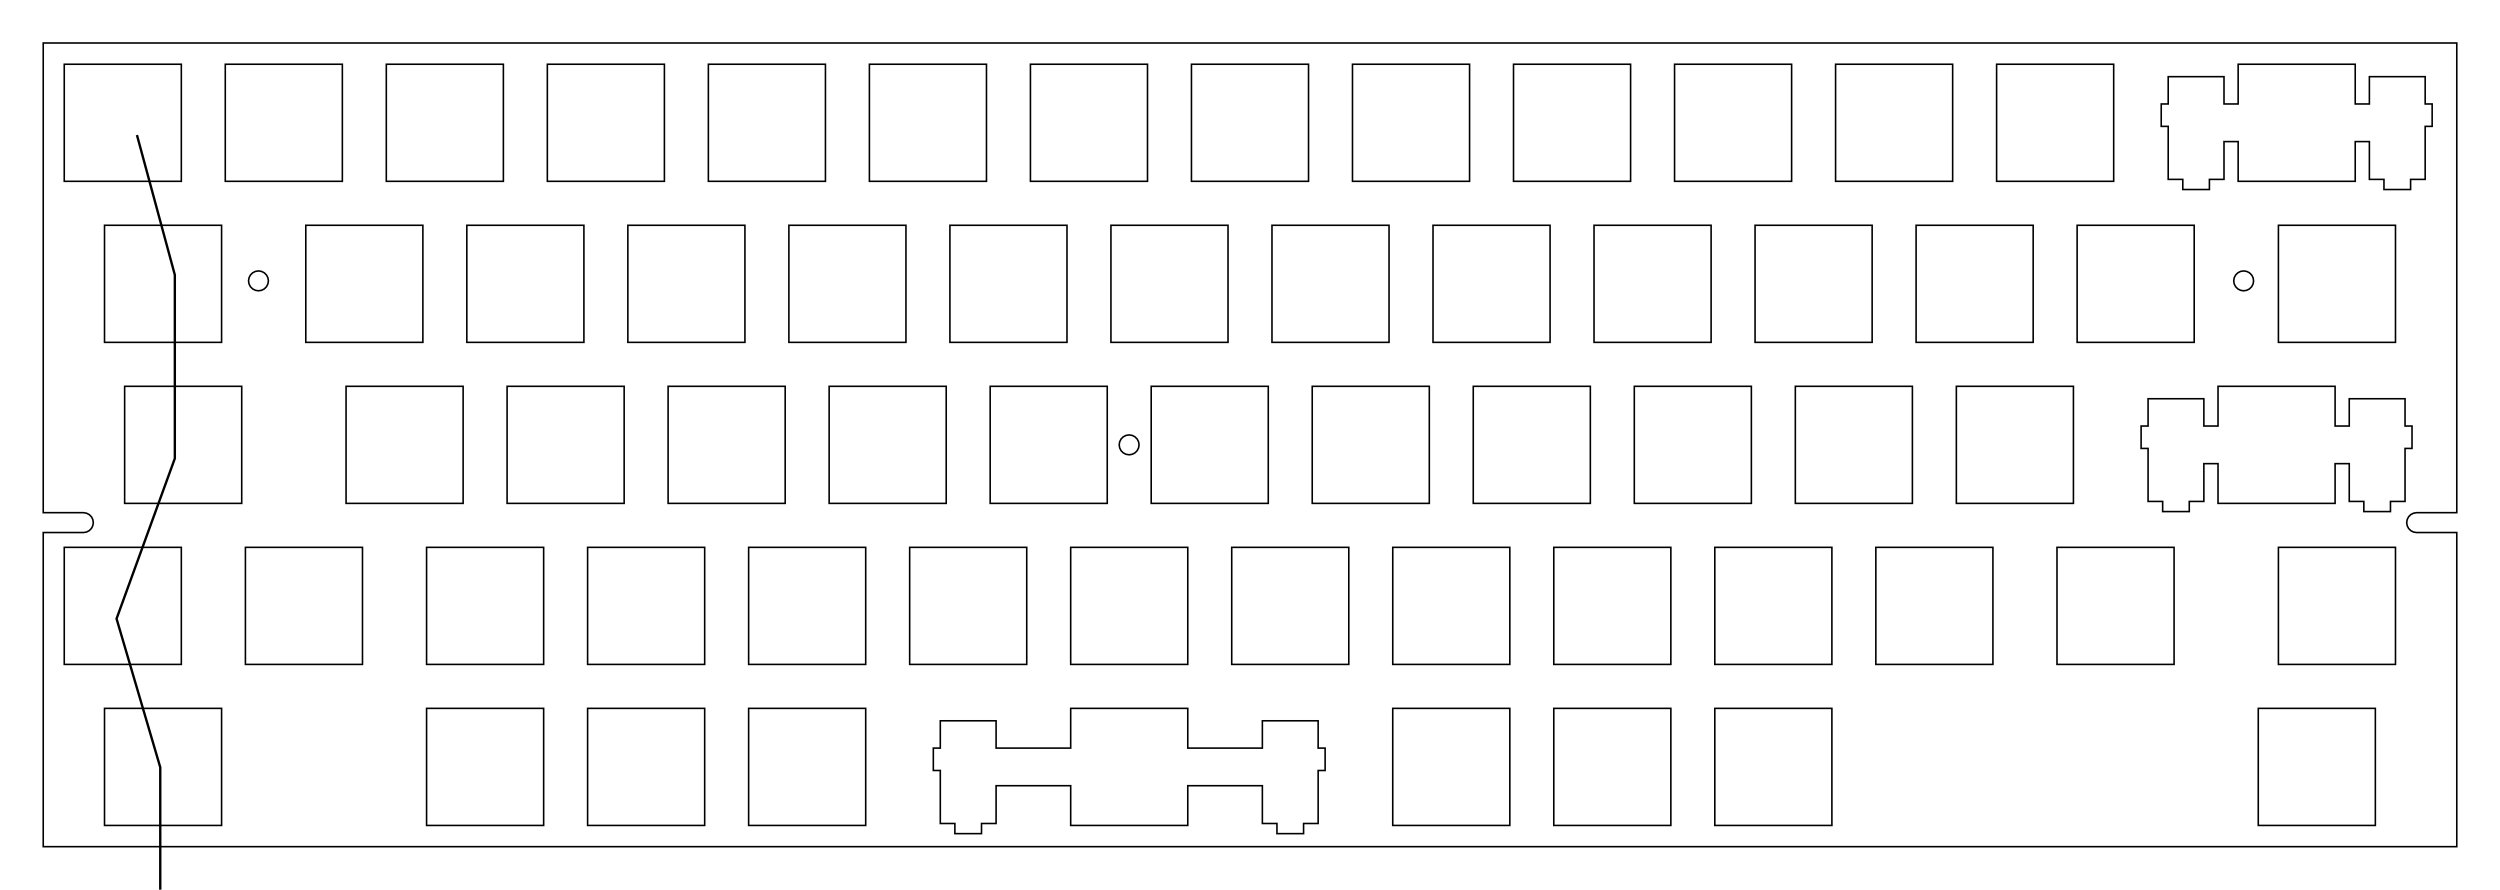 <?xml version="1.0" encoding="UTF-8" standalone="no"?>
<!-- Generated by SVGo -->

<svg
   xmlns:dc="http://purl.org/dc/elements/1.1/"
   xmlns:cc="http://creativecommons.org/ns#"
   xmlns:rdf="http://www.w3.org/1999/02/22-rdf-syntax-ns#"
   xmlns:svg="http://www.w3.org/2000/svg"
   xmlns="http://www.w3.org/2000/svg"
   xmlns:sodipodi="http://sodipodi.sourceforge.net/DTD/sodipodi-0.dtd"
   xmlns:inkscape="http://www.inkscape.org/namespaces/inkscape"
   width="295.752mm"
   height="105.252mm"
   viewBox="0.000 0.000 295.752 105.252"
   id="svg2"
   version="1.1"
   inkscape:version="0.91 r13725"
   sodipodi:docname="fd944c9e6d63d7b3776498edd93fa76db0d39dd4_switch.svg">
  <defs
     id="defs142" />
  <sodipodi:namedview
     pagecolor="#ffffff"
     bordercolor="#666666"
     borderopacity="1"
     objecttolerance="10"
     gridtolerance="10"
     guidetolerance="10"
     inkscape:pageopacity="0"
     inkscape:pageshadow="2"
     inkscape:window-width="1060"
     inkscape:window-height="945"
     id="namedview140"
     showgrid="false"
     inkscape:zoom="0.818749"
     inkscape:cx="502.70839"
     inkscape:cy="-36.278001"
     inkscape:window-x="9"
     inkscape:window-y="9"
     inkscape:window-maximized="0"
     inkscape:current-layer="svg2" />
  <polygon
     points="290.639,60.651 285.888,60.651 285.525,60.709 285.197,60.876 284.938,61.135 284.772,61.463 284.714,61.826 284.772,62.189 284.938,62.517 285.197,62.776 285.525,62.944 285.888,63.001 290.639,63.001 290.639,100.164 5.114,100.164 5.114,63.001 9.865,63.001 10.227,62.944 10.555,62.776 10.814,62.517 10.981,62.189 11.039,61.828 10.981,61.463 10.814,61.135 10.555,60.876 10.227,60.709 9.865,60.651 5.114,60.651 5.114,5.088 290.639,5.088"
     style="fill:none;stroke-width:0.05mm;stroke:black"
     id="polygon4" />
  <polygon
     points="126.663,83.800 126.663,88.501 117.838,88.501 117.838,85.270 111.239,85.270 111.239,88.501 110.413,88.501 110.413,91.150 111.239,91.150 111.239,97.420 112.963,97.420 112.963,98.620 116.114,98.620 116.114,97.420 117.838,97.420 117.838,92.950 126.663,92.950 126.663,97.650 140.514,97.650 140.514,92.950 149.339,92.950 149.339,97.420 151.063,97.420 151.063,98.620 154.214,98.620 154.214,97.420 155.938,97.420 155.938,91.150 156.764,91.150 156.764,88.501 155.938,88.501 155.938,85.270 149.339,85.270 149.339,88.501 140.514,88.501 140.514,83.800"
     style="fill:none;stroke-width:0.05mm;stroke:black"
     id="polygon6" />
  <polygon
     points="12.364,83.800 12.364,97.650 26.214,97.650 26.214,83.800"
     style="fill:none;stroke-width:0.05mm;stroke:black"
     id="polygon8" />
  <polygon
     points="50.464,83.800 50.464,97.650 64.314,97.650 64.314,83.800"
     style="fill:none;stroke-width:0.05mm;stroke:black"
     id="polygon10" />
  <polygon
     points="69.514,83.800 69.514,97.650 83.364,97.650 83.364,83.800"
     style="fill:none;stroke-width:0.05mm;stroke:black"
     id="polygon12" />
  <polygon
     points="88.564,83.800 88.564,97.650 102.413,97.650 102.413,83.800"
     style="fill:none;stroke-width:0.05mm;stroke:black"
     id="polygon14" />
  <polygon
     points="164.762,83.800 164.762,97.650 178.613,97.650 178.613,83.800"
     style="fill:none;stroke-width:0.05mm;stroke:black"
     id="polygon16" />
  <polygon
     points="183.813,83.800 183.813,97.650 197.663,97.650 197.663,83.800"
     style="fill:none;stroke-width:0.05mm;stroke:black"
     id="polygon18" />
  <polygon
     points="202.863,83.800 202.863,97.650 216.714,97.650 216.714,83.800"
     style="fill:none;stroke-width:0.05mm;stroke:black"
     id="polygon20" />
  <polygon
     points="267.156,83.800 267.156,97.650 281.006,97.650 281.006,83.800"
     style="fill:none;stroke-width:0.05mm;stroke:black"
     id="polygon22" />
  <polygon
     points="7.601,64.751 7.601,78.600 21.451,78.600 21.451,64.751"
     style="fill:none;stroke-width:0.05mm;stroke:black"
     id="polygon24" />
  <polygon
     points="29.032,64.751 29.032,78.600 42.882,78.600 42.882,64.751"
     style="fill:none;stroke-width:0.05mm;stroke:black"
     id="polygon26" />
  <polygon
     points="50.464,64.751 50.464,78.600 64.314,78.600 64.314,64.751"
     style="fill:none;stroke-width:0.05mm;stroke:black"
     id="polygon28" />
  <polygon
     points="69.514,64.751 69.514,78.600 83.364,78.600 83.364,64.751"
     style="fill:none;stroke-width:0.05mm;stroke:black"
     id="polygon30" />
  <polygon
     points="88.564,64.751 88.564,78.600 102.413,78.600 102.413,64.751"
     style="fill:none;stroke-width:0.05mm;stroke:black"
     id="polygon32" />
  <polygon
     points="107.614,64.751 107.614,78.600 121.463,78.600 121.463,64.751"
     style="fill:none;stroke-width:0.05mm;stroke:black"
     id="polygon34" />
  <polygon
     points="126.663,64.751 126.663,78.600 140.514,78.600 140.514,64.751"
     style="fill:none;stroke-width:0.05mm;stroke:black"
     id="polygon36" />
  <polygon
     points="145.714,64.751 145.714,78.600 159.563,78.600 159.563,64.751"
     style="fill:none;stroke-width:0.05mm;stroke:black"
     id="polygon38" />
  <polygon
     points="164.764,64.751 164.764,78.600 178.613,78.600 178.613,64.751"
     style="fill:none;stroke-width:0.05mm;stroke:black"
     id="polygon40" />
  <polygon
     points="183.813,64.751 183.813,78.600 197.663,78.600 197.663,64.751"
     style="fill:none;stroke-width:0.05mm;stroke:black"
     id="polygon42" />
  <polygon
     points="202.863,64.751 202.863,78.600 216.714,78.600 216.714,64.751"
     style="fill:none;stroke-width:0.05mm;stroke:black"
     id="polygon44" />
  <polygon
     points="221.913,64.751 221.913,78.600 235.764,78.600 235.764,64.751"
     style="fill:none;stroke-width:0.05mm;stroke:black"
     id="polygon46" />
  <polygon
     points="243.344,64.751 243.344,78.600 257.195,78.600 257.195,64.751"
     style="fill:none;stroke-width:0.05mm;stroke:black"
     id="polygon48" />
  <polygon
     points="269.538,64.751 269.538,78.600 283.388,78.600 283.388,64.751"
     style="fill:none;stroke-width:0.05mm;stroke:black"
     id="polygon50" />
  <polygon
     points="262.394,45.701 262.394,50.400 260.719,50.400 260.719,47.171 254.120,47.171 254.120,50.400 253.295,50.400 253.295,53.050 254.120,53.050 254.120,59.320 255.844,59.320 255.844,60.520 258.993,60.520 258.993,59.320 260.719,59.320 260.719,54.850 262.394,54.850 262.394,59.550 276.244,59.550 276.244,54.850 277.919,54.850 277.919,59.320 279.644,59.320 279.644,60.520 282.794,60.520 282.794,59.320 284.519,59.320 284.519,53.050 285.344,53.050 285.344,50.400 284.519,50.400 284.519,47.171 277.919,47.171 277.919,50.400 276.244,50.400 276.244,45.701"
     style="fill:none;stroke-width:0.05mm;stroke:black"
     id="polygon52" />
  <polygon
     points="14.745,45.701 14.745,59.550 28.595,59.550 28.595,45.701"
     style="fill:none;stroke-width:0.05mm;stroke:black"
     id="polygon54" />
  <polygon
     points="40.939,45.701 40.939,59.550 54.788,59.550 54.788,45.701"
     style="fill:none;stroke-width:0.05mm;stroke:black"
     id="polygon56" />
  <polygon
     points="59.989,45.701 59.989,59.550 73.838,59.550 73.838,45.701"
     style="fill:none;stroke-width:0.05mm;stroke:black"
     id="polygon58" />
  <polygon
     points="79.038,45.701 79.038,59.550 92.888,59.550 92.888,45.701"
     style="fill:none;stroke-width:0.05mm;stroke:black"
     id="polygon60" />
  <polygon
     points="98.088,45.701 98.088,59.550 111.938,59.550 111.938,45.701"
     style="fill:none;stroke-width:0.05mm;stroke:black"
     id="polygon62" />
  <polygon
     points="117.138,45.701 117.138,59.550 130.988,59.550 130.988,45.701"
     style="fill:none;stroke-width:0.05mm;stroke:black"
     id="polygon64" />
  <polygon
     points="136.188,45.701 136.188,59.550 150.038,59.550 150.038,45.701"
     style="fill:none;stroke-width:0.05mm;stroke:black"
     id="polygon66" />
  <polygon
     points="155.238,45.701 155.238,59.550 169.089,59.550 169.089,45.701"
     style="fill:none;stroke-width:0.05mm;stroke:black"
     id="polygon68" />
  <polygon
     points="174.288,45.701 174.288,59.550 188.139,59.550 188.139,45.701"
     style="fill:none;stroke-width:0.05mm;stroke:black"
     id="polygon70" />
  <polygon
     points="193.339,45.701 193.339,59.550 207.188,59.550 207.188,45.701"
     style="fill:none;stroke-width:0.05mm;stroke:black"
     id="polygon72" />
  <polygon
     points="212.389,45.701 212.389,59.550 226.238,59.550 226.238,45.701"
     style="fill:none;stroke-width:0.05mm;stroke:black"
     id="polygon74" />
  <polygon
     points="231.438,45.701 231.438,59.550 245.288,59.550 245.288,45.701"
     style="fill:none;stroke-width:0.05mm;stroke:black"
     id="polygon76" />
  <polygon
     points="133.212,51.508 132.885,51.675 132.625,51.936 132.459,52.263 132.401,52.626 132.459,52.990 132.625,53.317 132.885,53.576 133.212,53.743 133.577,53.802 133.940,53.743 134.267,53.576 134.526,53.317 134.694,52.990 134.752,52.626 134.694,52.263 134.526,51.936 134.267,51.675 133.940,51.508 133.577,51.451"
     style="fill:none;stroke-width:0.05mm;stroke:black"
     id="polygon78" />
  <polygon
     points="12.364,26.651 12.364,40.501 26.214,40.501 26.214,26.651"
     style="fill:none;stroke-width:0.05mm;stroke:black"
     id="polygon80" />
  <polygon
     points="36.175,26.651 36.175,40.501 50.026,40.501 50.026,26.651"
     style="fill:none;stroke-width:0.05mm;stroke:black"
     id="polygon82" />
  <polygon
     points="55.226,26.651 55.226,40.501 69.076,40.501 69.076,26.651"
     style="fill:none;stroke-width:0.05mm;stroke:black"
     id="polygon84" />
  <polygon
     points="74.276,26.651 74.276,40.501 88.126,40.501 88.126,26.651"
     style="fill:none;stroke-width:0.05mm;stroke:black"
     id="polygon86" />
  <polygon
     points="93.326,26.651 93.326,40.501 107.175,40.501 107.175,26.651"
     style="fill:none;stroke-width:0.05mm;stroke:black"
     id="polygon88" />
  <polygon
     points="112.376,26.651 112.376,40.501 126.225,40.501 126.225,26.651"
     style="fill:none;stroke-width:0.05mm;stroke:black"
     id="polygon90" />
  <polygon
     points="131.425,26.651 131.425,40.501 145.276,40.501 145.276,26.651"
     style="fill:none;stroke-width:0.05mm;stroke:black"
     id="polygon92" />
  <polygon
     points="150.476,26.651 150.476,40.501 164.325,40.501 164.325,26.651"
     style="fill:none;stroke-width:0.05mm;stroke:black"
     id="polygon94" />
  <polygon
     points="169.526,26.651 169.526,40.501 183.375,40.501 183.375,26.651"
     style="fill:none;stroke-width:0.05mm;stroke:black"
     id="polygon96" />
  <polygon
     points="188.575,26.651 188.575,40.501 202.425,40.501 202.425,26.651"
     style="fill:none;stroke-width:0.05mm;stroke:black"
     id="polygon98" />
  <polygon
     points="207.625,26.651 207.625,40.501 221.476,40.501 221.476,26.651"
     style="fill:none;stroke-width:0.05mm;stroke:black"
     id="polygon100" />
  <polygon
     points="226.675,26.651 226.675,40.501 240.526,40.501 240.526,26.651"
     style="fill:none;stroke-width:0.05mm;stroke:black"
     id="polygon102" />
  <polygon
     points="245.726,26.651 245.726,40.501 259.575,40.501 259.575,26.651"
     style="fill:none;stroke-width:0.05mm;stroke:black"
     id="polygon104" />
  <polygon
     points="269.538,26.651 269.538,40.501 283.388,40.501 283.388,26.651"
     style="fill:none;stroke-width:0.05mm;stroke:black"
     id="polygon106" />
  <polygon
     points="30.213,32.109 29.886,32.275 29.626,32.535 29.459,32.862 29.402,33.227 29.459,33.590 29.626,33.916 29.886,34.177 30.213,34.344 30.577,34.401 30.940,34.344 31.267,34.177 31.527,33.916 31.694,33.590 31.752,33.227 31.694,32.862 31.527,32.535 31.267,32.275 30.940,32.109 30.577,32.050"
     style="fill:none;stroke-width:0.05mm;stroke:black"
     id="polygon108" />
  <polygon
     points="265.062,32.109 264.736,32.275 264.476,32.535 264.308,32.862 264.251,33.227 264.308,33.590 264.476,33.916 264.736,34.177 265.062,34.344 265.426,34.401 265.789,34.344 266.116,34.177 266.376,33.916 266.543,33.590 266.601,33.227 266.543,32.862 266.376,32.535 266.116,32.275 265.789,32.109 265.426,32.050"
     style="fill:none;stroke-width:0.05mm;stroke:black"
     id="polygon110" />
  <polygon
     points="264.775,7.600 264.775,12.300 263.101,12.300 263.101,9.070 256.500,9.070 256.500,12.300 255.675,12.300 255.675,14.950 256.500,14.950 256.500,21.221 258.226,21.221 258.226,22.421 261.375,22.421 261.375,21.221 263.101,21.221 263.101,16.750 264.775,16.750 264.775,21.450 278.625,21.450 278.625,16.750 280.300,16.750 280.300,21.221 282.025,21.221 282.025,22.421 285.175,22.421 285.175,21.221 286.900,21.221 286.900,14.950 287.726,14.950 287.726,12.300 286.900,12.300 286.900,9.070 280.300,9.070 280.300,12.300 278.625,12.300 278.625,7.600"
     style="fill:none;stroke-width:0.05mm;stroke:black"
     id="polygon112" />
  <polygon
     points="7.601,7.600 7.601,21.450 21.451,21.450 21.451,7.600"
     style="fill:none;stroke-width:0.05mm;stroke:black"
     id="polygon114" />
  <polygon
     points="26.651,7.600 26.651,21.450 40.501,21.450 40.501,7.600"
     style="fill:none;stroke-width:0.05mm;stroke:black"
     id="polygon116" />
  <polygon
     points="45.701,7.600 45.701,21.450 59.550,21.450 59.550,7.600"
     style="fill:none;stroke-width:0.05mm;stroke:black"
     id="polygon118" />
  <polygon
     points="64.751,7.600 64.751,21.450 78.600,21.450 78.600,7.600"
     style="fill:none;stroke-width:0.05mm;stroke:black"
     id="polygon120" />
  <polygon
     points="83.800,7.600 83.800,21.450 97.651,21.450 97.651,7.600"
     style="fill:none;stroke-width:0.05mm;stroke:black"
     id="polygon122" />
  <polygon
     points="102.850,7.600 102.850,21.450 116.701,21.450 116.701,7.600"
     style="fill:none;stroke-width:0.05mm;stroke:black"
     id="polygon124" />
  <polygon
     points="121.901,7.600 121.901,21.450 135.750,21.450 135.750,7.600"
     style="fill:none;stroke-width:0.05mm;stroke:black"
     id="polygon126" />
  <polygon
     points="140.950,7.600 140.950,21.450 154.800,21.450 154.800,7.600"
     style="fill:none;stroke-width:0.05mm;stroke:black"
     id="polygon128" />
  <polygon
     points="160.000,7.600 160.000,21.450 173.851,21.450 173.851,7.600"
     style="fill:none;stroke-width:0.05mm;stroke:black"
     id="polygon130" />
  <polygon
     points="179.050,7.600 179.050,21.450 192.901,21.450 192.901,7.600"
     style="fill:none;stroke-width:0.05mm;stroke:black"
     id="polygon132" />
  <polygon
     points="198.101,7.600 198.101,21.450 211.950,21.450 211.950,7.600"
     style="fill:none;stroke-width:0.05mm;stroke:black"
     id="polygon134" />
  <polygon
     points="217.151,7.600 217.151,21.450 231.000,21.450 231.000,7.600"
     style="fill:none;stroke-width:0.05mm;stroke:black"
     id="polygon136" />
  <polygon
     points="236.200,7.600 236.200,21.450 250.050,21.450 250.050,7.600"
     style="fill:none;stroke-width:0.05mm;stroke:black"
     id="polygon138" />
  <path
     style="fill:none;fill-rule:evenodd;stroke:#000000;stroke-width:0.282px;stroke-linecap:butt;stroke-linejoin:miter;stroke-opacity:1"
     d="m 16.201,15.975 4.481,16.546 0,21.716 -6.894,18.958 5.17,17.58 0,43.777"
     id="path4272"
     inkscape:connector-curvature="0" />
</svg>
